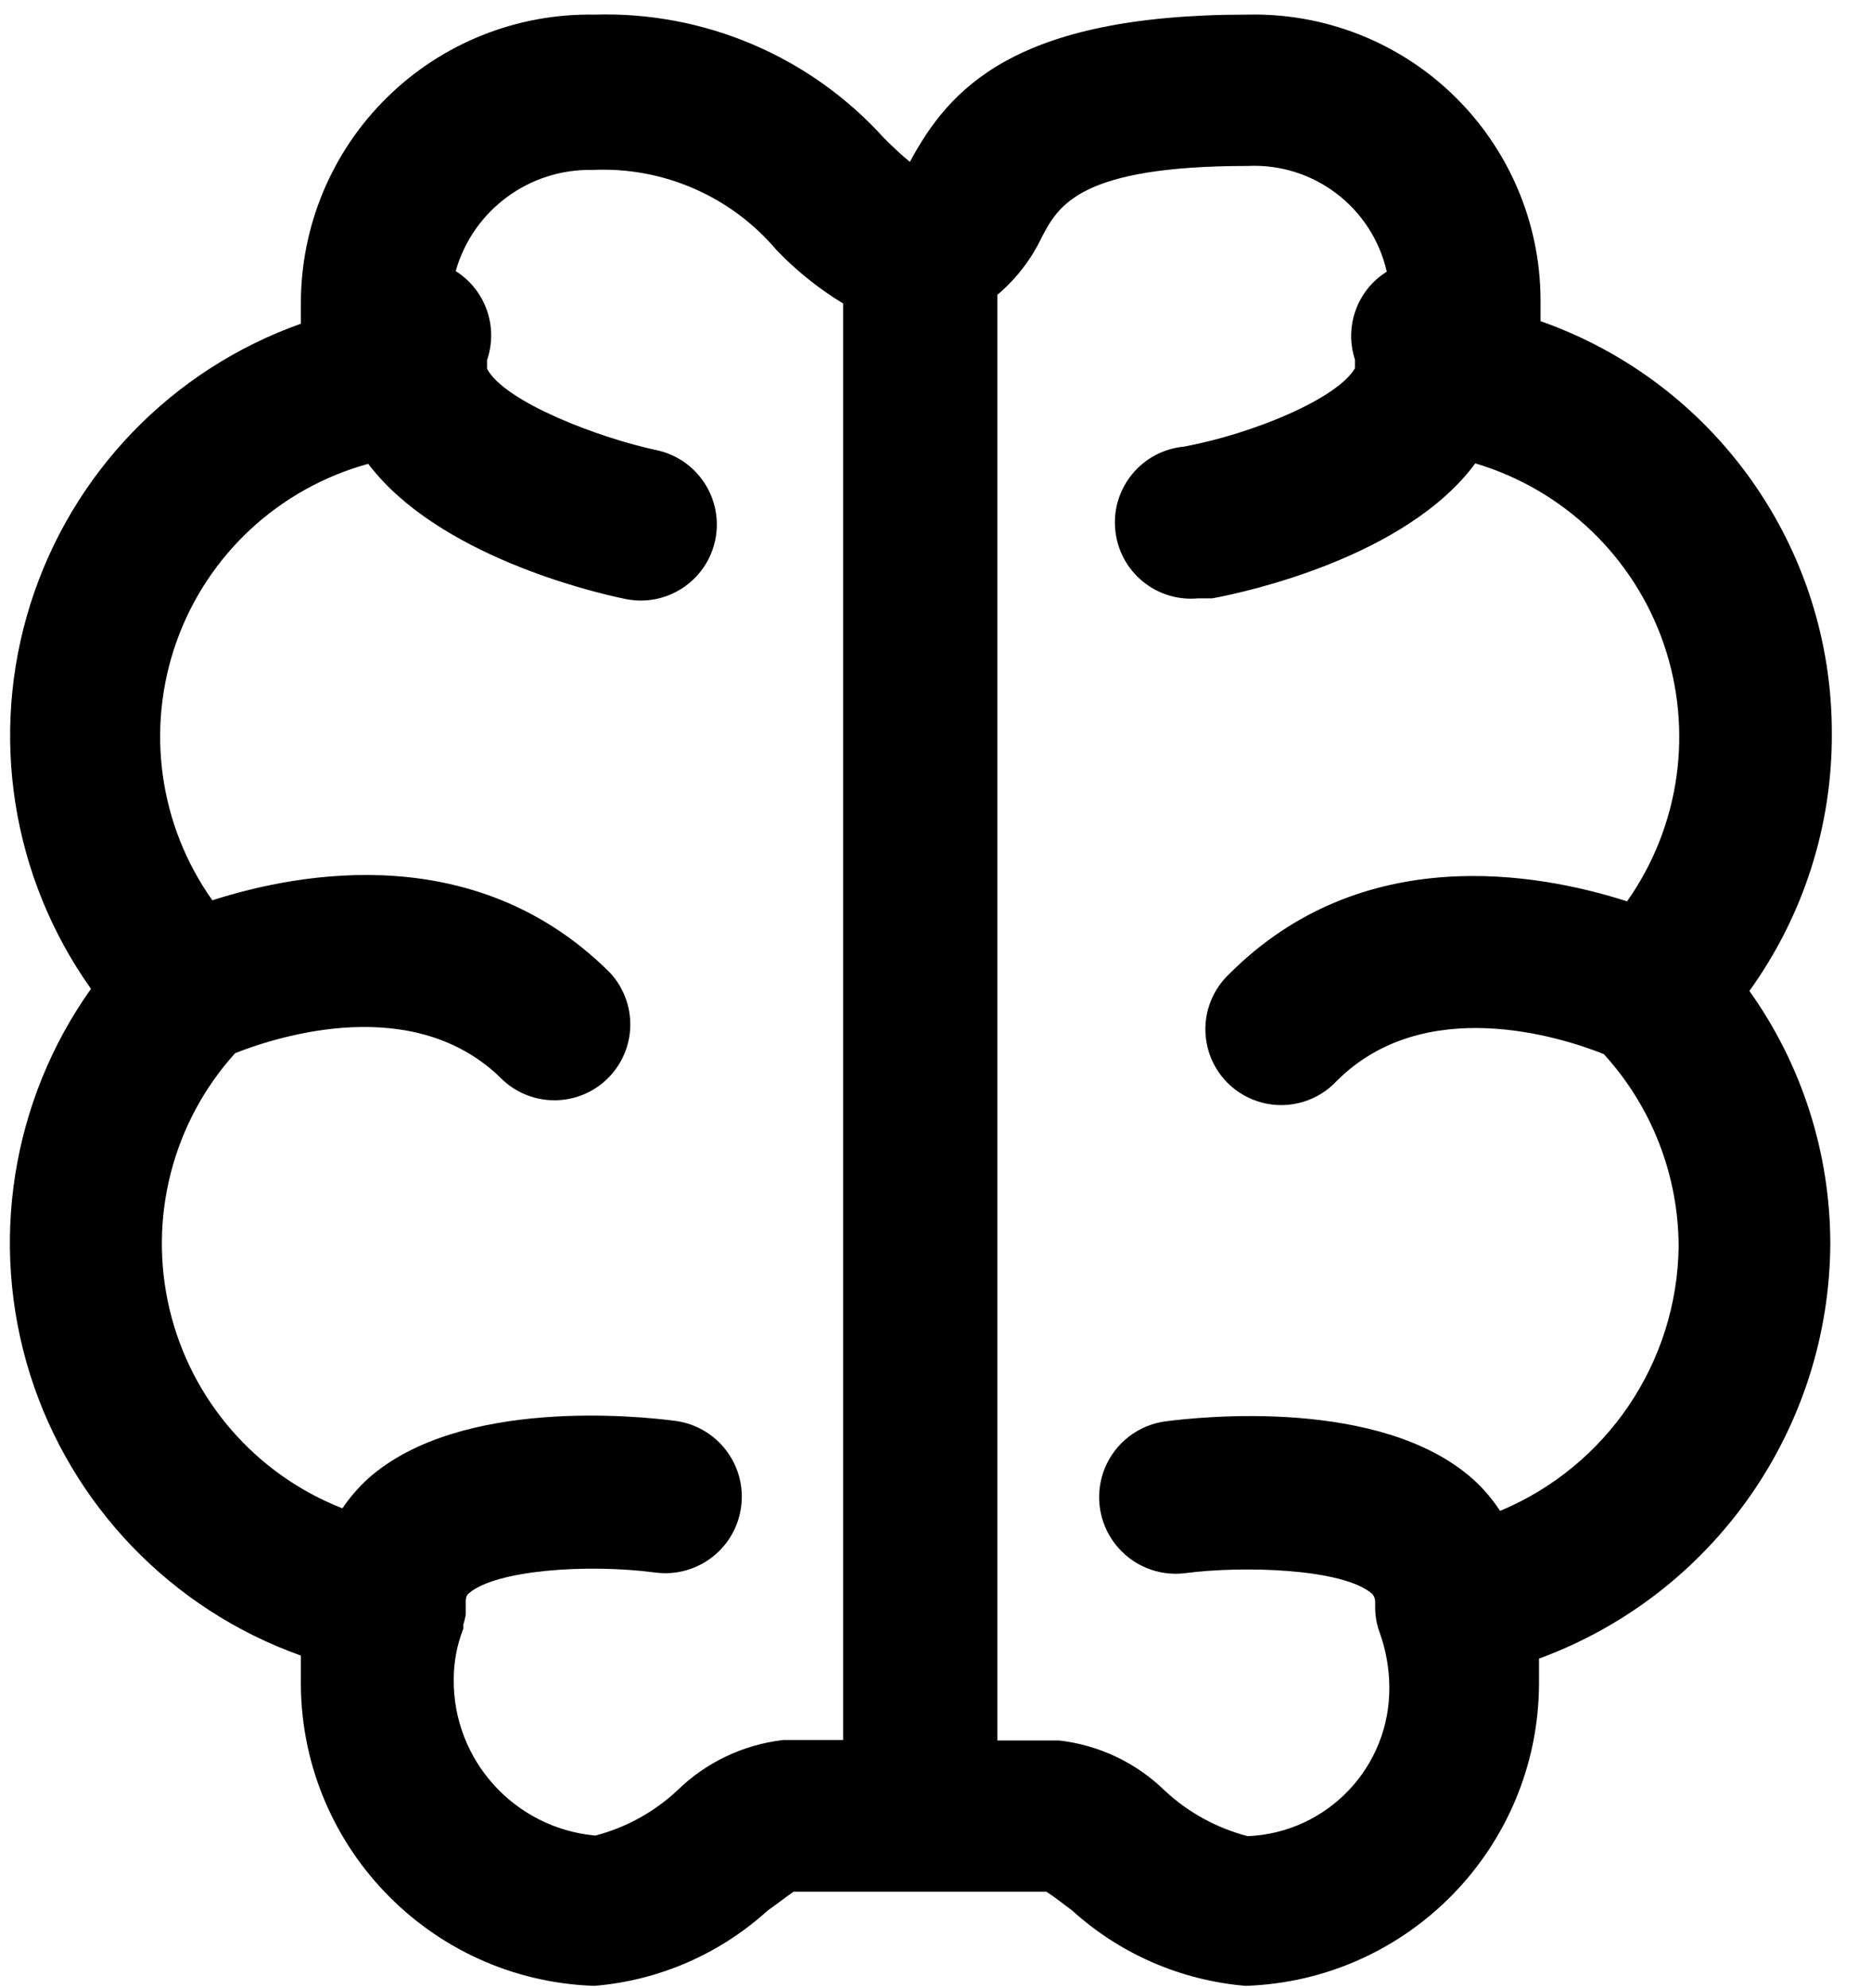 <svg width="16px" height="17px" viewBox="0 0 16 17" version="1.1" xmlns="http://www.w3.org/2000/svg" xmlns:xlink="http://www.w3.org/1999/xlink">
    <g id="Symbols" stroke="none" stroke-width="1" fill="none" fill-rule="evenodd">
        <g id="icons/education" transform="translate(-4, -3)" fill="#000000">
            <g id="Brain" transform="translate(4, 3)">
                <path d="M15.665,6.276 C15.67,4.689 14.671,3.273 13.174,2.746 L13.174,2.556 C13.17,1.899 12.901,1.272 12.43,0.815 C11.958,0.357 11.322,0.109 10.665,0.125 C8.667,0.125 8.114,0.766 7.781,1.384 C7.711,1.328 7.625,1.246 7.56,1.181 C6.929,0.482 6.023,0.096 5.082,0.125 C4.42,0.114 3.781,0.369 3.309,0.834 C2.837,1.298 2.572,1.933 2.573,2.595 L2.573,2.768 C1.469,3.16 0.613,4.047 0.26,5.165 C-0.093,6.282 0.099,7.5 0.778,8.455 C0.098,9.412 -0.095,10.632 0.257,11.752 C0.61,12.872 1.467,13.762 2.573,14.156 L2.573,14.346 C2.551,15.761 3.667,16.933 5.082,16.98 C5.634,16.935 6.155,16.708 6.565,16.336 C6.639,16.284 6.73,16.214 6.786,16.175 L8.948,16.175 C9.009,16.214 9.1,16.284 9.169,16.336 C9.579,16.708 10.101,16.934 10.652,16.98 C12.043,16.934 13.15,15.798 13.161,14.407 L13.161,14.182 C14.65,13.635 15.643,12.221 15.652,10.635 C15.651,9.86 15.41,9.104 14.96,8.473 C15.421,7.833 15.668,7.064 15.665,6.276 L15.665,6.276 Z M6.699,14.878 C6.357,14.917 6.037,15.069 5.791,15.31 C5.593,15.495 5.352,15.627 5.091,15.695 C4.401,15.632 3.874,15.052 3.88,14.359 C3.88,14.211 3.908,14.064 3.962,13.926 L3.962,13.892 C3.971,13.864 3.978,13.835 3.983,13.805 L3.983,13.745 L3.983,13.693 C3.983,13.676 3.983,13.645 4.009,13.624 C4.238,13.425 5.017,13.369 5.605,13.446 C5.963,13.493 6.292,13.24 6.338,12.882 C6.385,12.524 6.132,12.196 5.774,12.149 C5.475,12.11 3.94,11.946 3.153,12.638 C3.068,12.715 2.992,12.802 2.928,12.897 C2.185,12.606 1.632,11.968 1.449,11.191 C1.266,10.414 1.476,9.597 2.011,9.005 C2.374,8.862 3.551,8.481 4.299,9.234 C4.555,9.472 4.953,9.465 5.2,9.218 C5.447,8.971 5.454,8.573 5.216,8.317 C4.083,7.184 2.582,7.452 1.816,7.698 C1.359,7.055 1.245,6.229 1.51,5.485 C1.775,4.742 2.387,4.175 3.149,3.966 C3.741,4.749 5.069,5.065 5.346,5.121 C5.697,5.195 6.042,4.97 6.116,4.619 C6.19,4.268 5.965,3.923 5.614,3.849 C5.125,3.745 4.316,3.438 4.165,3.153 L4.165,3.079 C4.263,2.794 4.152,2.479 3.897,2.318 C4.045,1.796 4.527,1.441 5.069,1.453 C5.672,1.425 6.254,1.679 6.643,2.141 C6.812,2.316 7.002,2.469 7.21,2.595 L7.21,14.878 L6.699,14.878 Z M12.828,12.919 C12.761,12.816 12.681,12.723 12.59,12.642 C11.803,11.95 10.268,12.114 9.969,12.153 C9.737,12.183 9.539,12.335 9.449,12.551 C9.36,12.766 9.392,13.014 9.534,13.199 C9.676,13.385 9.906,13.481 10.138,13.451 C10.635,13.386 11.487,13.412 11.734,13.628 C11.734,13.628 11.76,13.654 11.76,13.697 L11.76,13.736 C11.759,13.813 11.772,13.889 11.799,13.961 C11.852,14.11 11.88,14.266 11.881,14.424 C11.888,15.107 11.352,15.672 10.67,15.7 C10.407,15.632 10.164,15.499 9.965,15.315 C9.719,15.073 9.399,14.921 9.057,14.882 L8.529,14.882 L8.529,2.521 C8.689,2.386 8.819,2.218 8.909,2.028 C9.052,1.756 9.234,1.419 10.67,1.419 C11.233,1.392 11.734,1.773 11.859,2.323 C11.606,2.481 11.494,2.791 11.587,3.075 L11.587,3.149 C11.435,3.408 10.722,3.707 10.125,3.819 C9.767,3.852 9.503,4.17 9.537,4.528 C9.57,4.887 9.888,5.15 10.246,5.116 L10.367,5.116 C10.648,5.065 12.023,4.766 12.616,3.962 C13.369,4.186 13.969,4.759 14.226,5.501 C14.483,6.244 14.367,7.065 13.914,7.707 C13.148,7.461 11.647,7.192 10.514,8.326 C10.341,8.487 10.269,8.731 10.328,8.961 C10.386,9.191 10.566,9.37 10.796,9.429 C11.026,9.488 11.269,9.416 11.431,9.243 C12.179,8.494 13.347,8.866 13.715,9.013 C14.126,9.463 14.354,10.051 14.355,10.661 C14.341,11.651 13.741,12.538 12.828,12.919 L12.828,12.919 Z" id="Shape"></path>
            </g>
        </g>
    </g>
</svg>